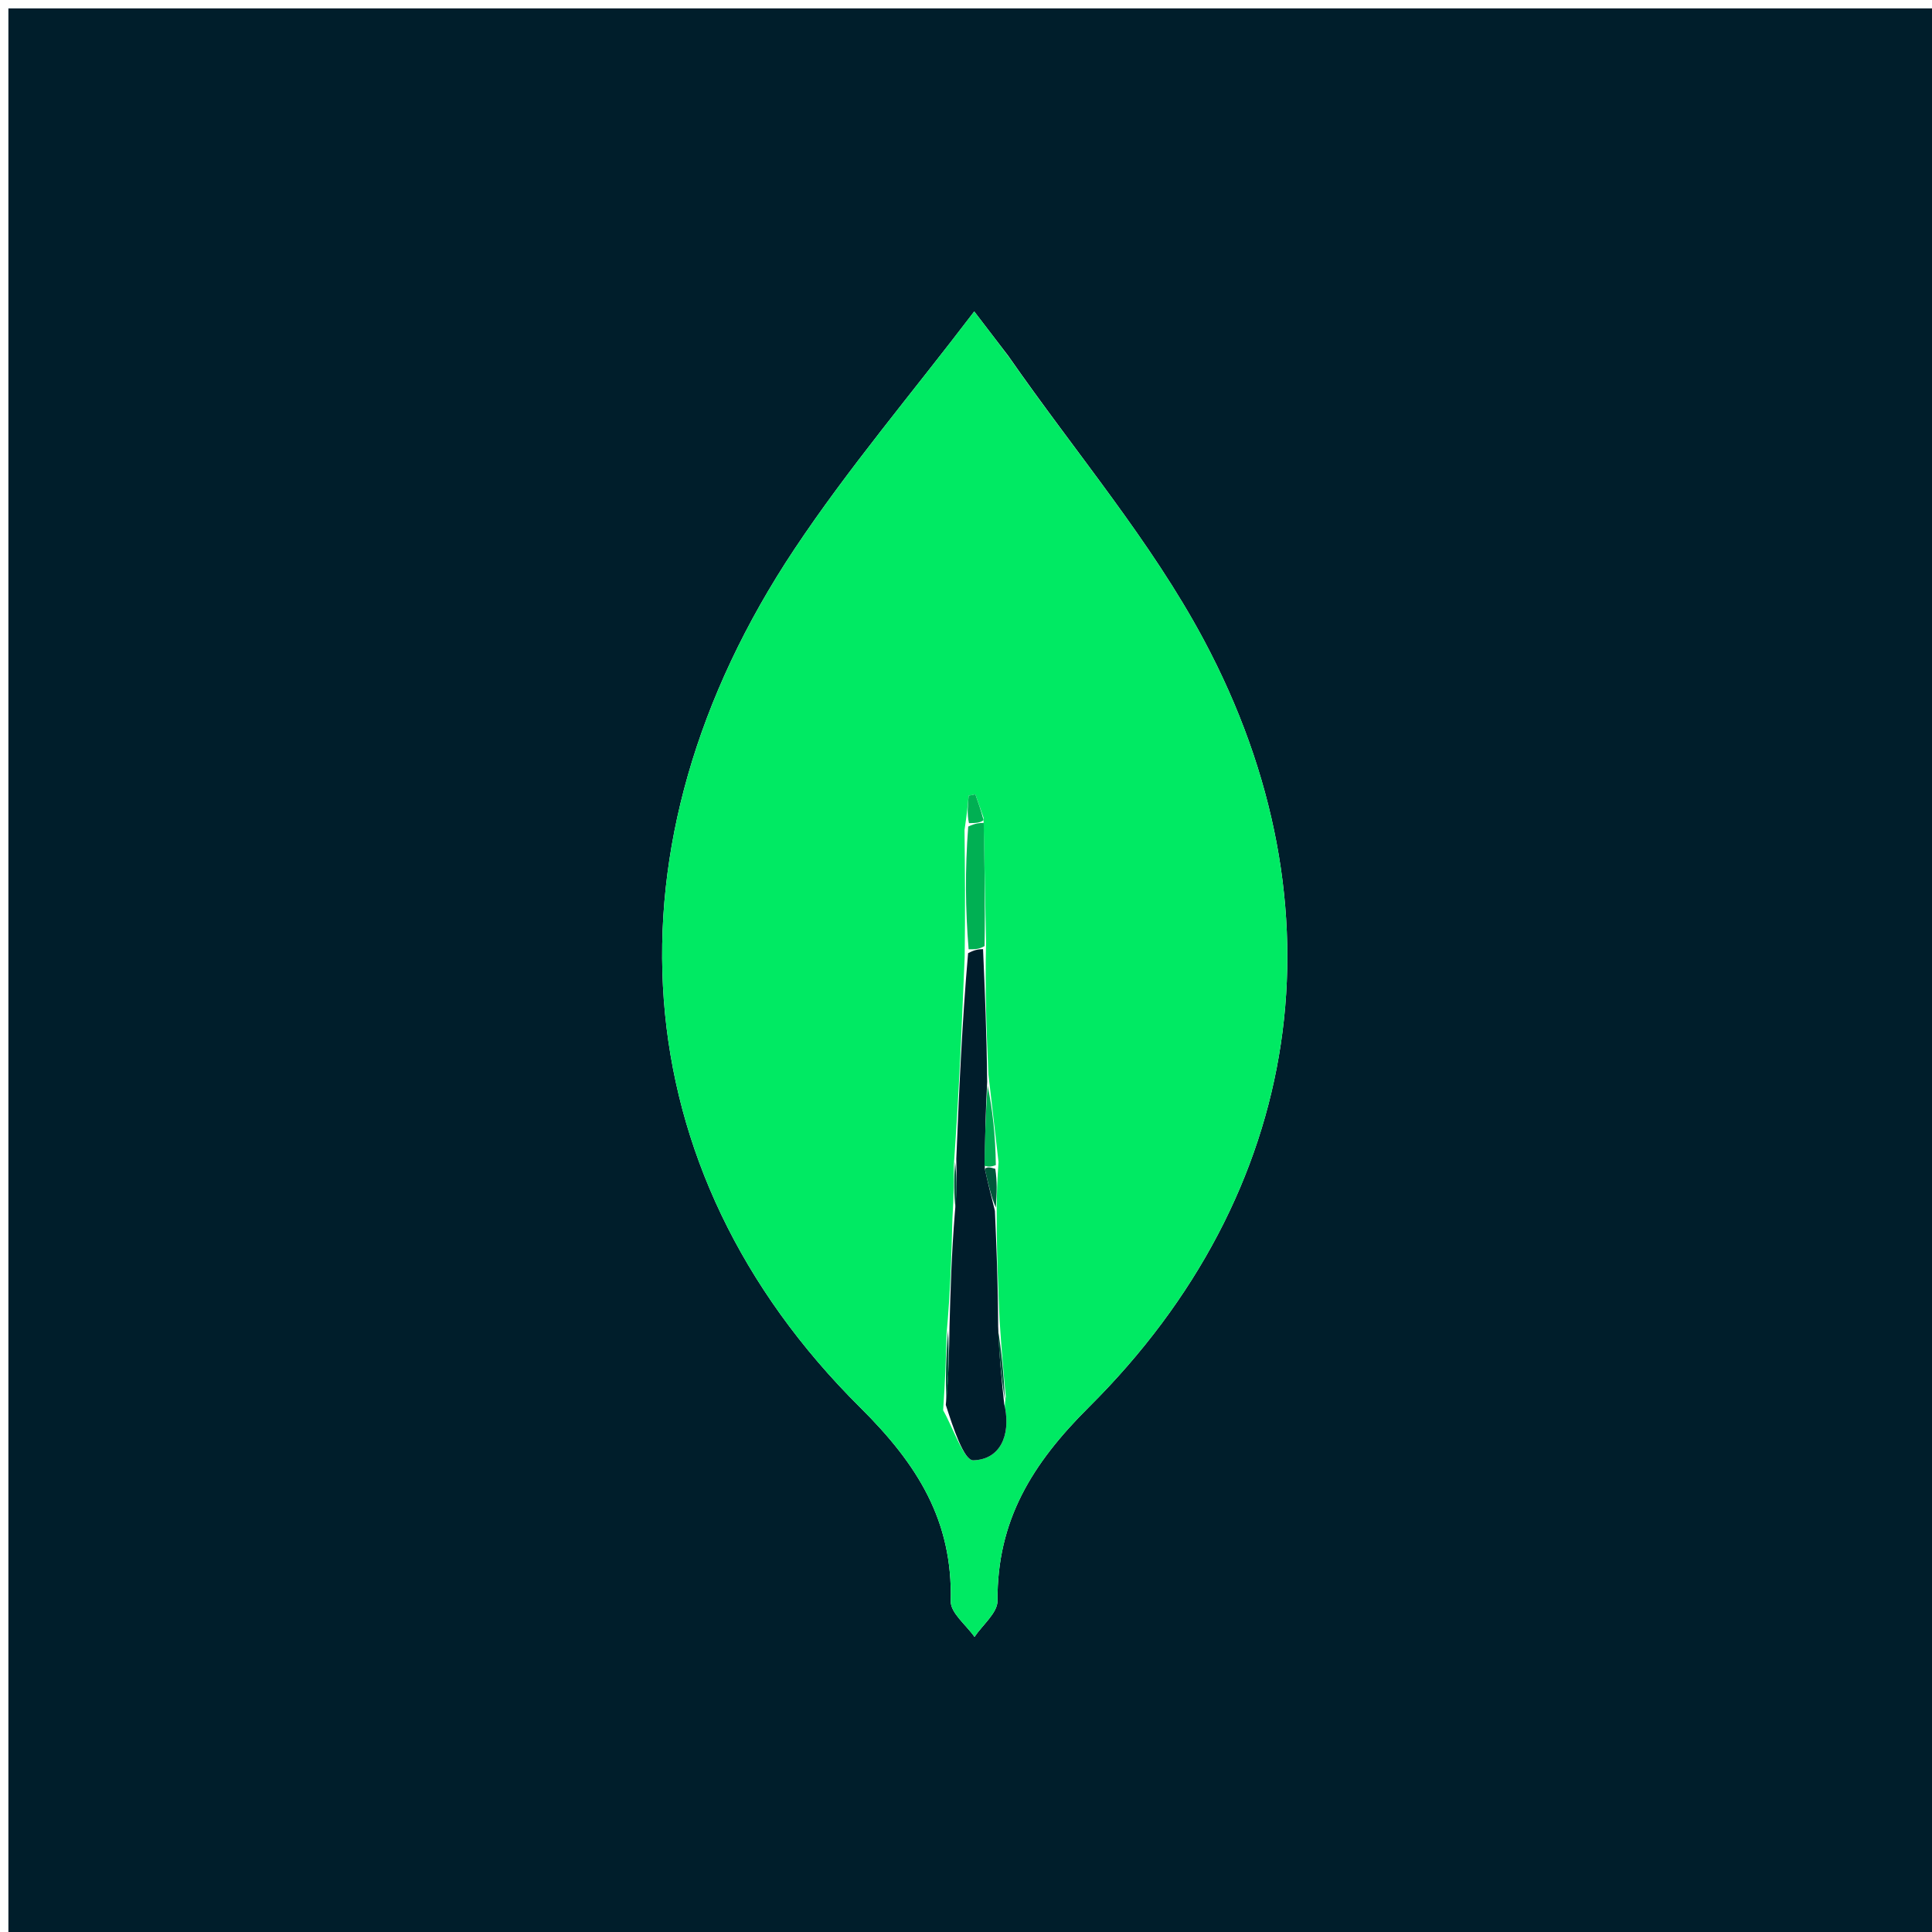 <svg version="1.1" id="Layer_1" xmlns="http://www.w3.org/2000/svg" xmlns:xlink="http://www.w3.org/1999/xlink" x="0px" y="0px"
	 width="100%" viewBox="0 0 230 230" enable-background="new 0 0 230 230" xml:space="preserve">
<path fill="#001E2B" opacity="1" stroke="none" 
	d="
M113,231 
	C75.333,231 38.167,231 1,231 
	C1,154.333 1,77.667 1,1 
	C77.667,1 154.333,1 231,1 
	C231,77.667 231,154.333 231,231 
	C191.833,231 152.667,231 113,231 
M120.047,42.39 
	C118.867,40.848 117.686,39.306 115.982,37.08 
	C108.535,46.858 100.99,55.735 94.579,65.366 
	C71.163,100.543 73.917,139.287 102.401,167.554 
	C109.258,174.358 113.419,181.038 113.184,190.619 
	C113.15,192.011 115.023,193.451 116.013,194.869 
	C116.97,193.438 118.759,192.003 118.75,190.578 
	C118.694,181.034 122.811,174.297 129.67,167.475 
	C155.265,142.015 160.364,108.1 143.315,76.186 
	C137.024,64.409 128.138,54.019 120.047,42.39 
z"/>
<path fill="#00EA63" opacity="1" stroke="none" 
	d="
M120.241,42.693 
	C128.138,54.019 137.024,64.409 143.315,76.186 
	C160.364,108.1 155.265,142.015 129.67,167.475 
	C122.811,174.297 118.694,181.034 118.75,190.578 
	C118.759,192.003 116.97,193.438 116.013,194.869 
	C115.023,193.451 113.15,192.011 113.184,190.619 
	C113.419,181.038 109.258,174.358 102.401,167.554 
	C73.917,139.287 71.163,100.543 94.579,65.366 
	C100.99,55.735 108.535,46.858 115.982,37.08 
	C117.686,39.306 118.867,40.848 120.241,42.693 
M118.872,138.336 
	C118.509,135.164 118.145,131.992 117.671,127.914 
	C117.457,122.94 117.244,117.966 117.388,112.259 
	C117.295,107.493 117.203,102.727 117.082,97.321 
	C116.76,96.403 116.438,95.486 116.115,94.568 
	C115.851,94.62 115.587,94.672 115.322,94.723 
	C115.216,95.816 115.109,96.908 114.824,98.809 
	C114.873,103.537 114.921,108.264 114.842,113.917 
	C114.51,121.936 114.177,129.954 113.553,138.69 
	C113.554,140.511 113.556,142.332 113.386,145.05 
	C113.269,149.368 113.151,153.687 112.692,158.729 
	C112.613,161.531 112.533,164.334 112.278,167.892 
	C113.481,169.99 114.744,173.882 115.878,173.845 
	C119.1,173.74 120.26,170.876 119.659,167.622 
	C119.628,167.458 119.584,167.297 119.738,166.275 
	C119.481,163.519 119.224,160.763 118.995,157.079 
	C118.811,152.77 118.627,148.462 118.652,143.354 
	C118.682,141.979 118.711,140.604 118.872,138.336 
z"/>
<path fill="#001D2B" opacity="1" stroke="none" 
	d="
M113.844,137.972 
	C114.177,129.954 114.51,121.936 115.249,113.474 
	C116.114,113.018 116.572,113.005 117.031,112.992 
	C117.244,117.966 117.457,122.94 117.522,128.789 
	C117.316,132.703 117.259,135.743 117.24,139.147 
	C117.666,141.058 118.055,142.605 118.443,144.153 
	C118.627,148.462 118.811,152.77 118.828,157.89 
	C118.956,161.513 119.251,164.323 119.546,167.134 
	C119.584,167.297 119.628,167.458 119.659,167.622 
	C120.26,170.876 119.1,173.74 115.878,173.845 
	C114.744,173.882 113.481,169.99 112.594,167.252 
	C112.951,163.743 112.992,160.874 113.033,158.006 
	C113.151,153.687 113.269,149.368 113.676,144.358 
	C113.926,141.768 113.885,139.87 113.844,137.972 
z"/>
<path fill="#00B053" opacity="1" stroke="none" 
	d="
M117.209,112.625 
	C116.572,113.005 116.114,113.018 115.313,113.011 
	C114.921,108.264 114.873,103.537 115.264,98.399 
	C116.173,97.979 116.642,97.97 117.11,97.96 
	C117.203,102.727 117.295,107.493 117.209,112.625 
z"/>
<path fill="#00B053" opacity="1" stroke="none" 
	d="
M117.202,138.783 
	C117.259,135.743 117.316,132.703 117.577,129.242 
	C118.145,131.992 118.509,135.164 118.552,138.7 
	C117.889,138.971 117.546,138.877 117.202,138.783 
z"/>
<path fill="#00553A" opacity="1" stroke="none" 
	d="
M112.863,158.367 
	C112.992,160.874 112.951,163.743 112.682,166.874 
	C112.533,164.334 112.613,161.531 112.863,158.367 
z"/>
<path fill="#00553A" opacity="1" stroke="none" 
	d="
M119.642,166.704 
	C119.251,164.323 118.956,161.513 118.814,158.355 
	C119.224,160.763 119.481,163.519 119.642,166.704 
z"/>
<path fill="#00553A" opacity="1" stroke="none" 
	d="
M113.698,138.331 
	C113.885,139.87 113.926,141.768 113.762,143.91 
	C113.556,142.332 113.554,140.511 113.698,138.331 
z"/>
<path fill="#00B053" opacity="1" stroke="none" 
	d="
M117.096,97.641 
	C116.642,97.97 116.173,97.979 115.353,97.995 
	C115.109,96.908 115.216,95.816 115.322,94.723 
	C115.587,94.672 115.851,94.62 116.115,94.568 
	C116.438,95.486 116.76,96.403 117.096,97.641 
z"/>
<path fill="#00553A" opacity="1" stroke="none" 
	d="
M117.24,139.147 
	C117.546,138.877 117.889,138.971 118.487,139.147 
	C118.711,140.604 118.682,141.979 118.548,143.753 
	C118.055,142.605 117.666,141.058 117.24,139.147 
z"/>
</svg>